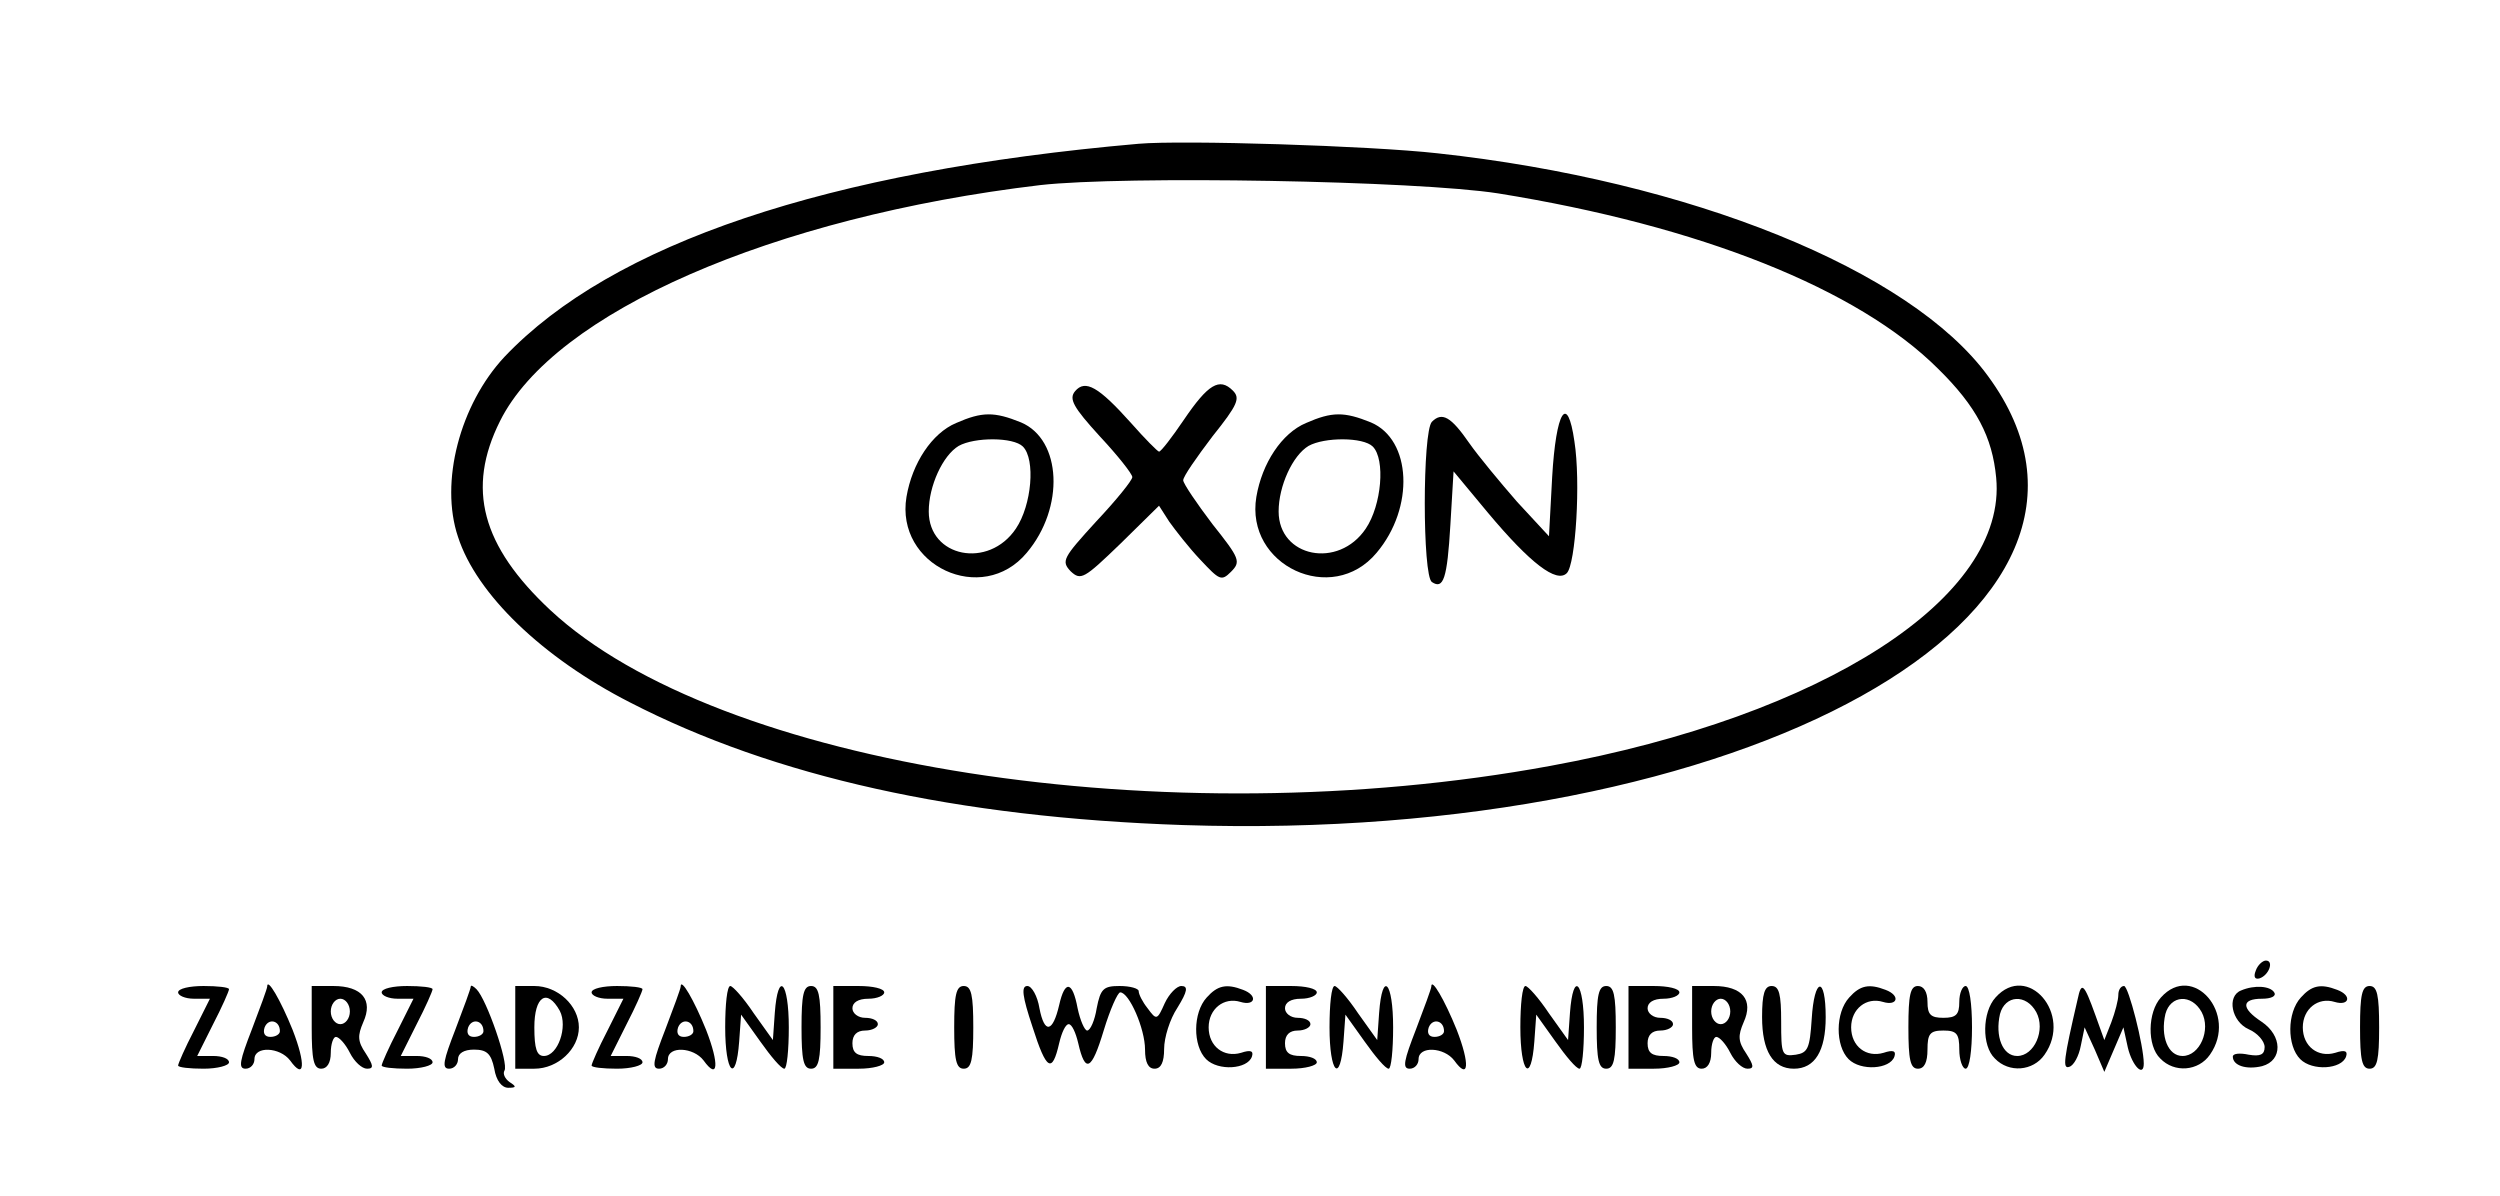 <?xml version="1.0" standalone="no"?>
<!DOCTYPE svg PUBLIC "-//W3C//DTD SVG 20010904//EN"
 "http://www.w3.org/TR/2001/REC-SVG-20010904/DTD/svg10.dtd">
<svg version="1.0" xmlns="http://www.w3.org/2000/svg"
 width="393pt" height="188pt" viewBox="0 0 393 188"
 preserveAspectRatio="xMidYMid meet">

<g transform="translate(0,188) scale(0.1,-0.1)"
fill="#000000" stroke="none">
<path d="M1790 1654 c-491 -43 -828 -157 -997 -335 -70 -75 -102 -197 -73
-283 29 -90 133 -190 270 -260 227 -117 514 -181 870 -193 884 -29 1538 335
1265 706 -122 167 -469 307 -865 350 -107 12 -401 21 -470 15z m565 -78 c317
-51 566 -150 692 -276 60 -59 85 -107 91 -171 18 -188 -270 -374 -701 -453
-603 -111 -1308 -1 -1572 245 -108 101 -132 191 -79 297 85 171 429 321 849
371 132 15 592 7 720 -13z"/>
<path d="M1690 1265 c-10 -12 -3 -25 39 -71 28 -30 51 -59 51 -64 0 -5 -25
-36 -57 -70 -52 -57 -55 -62 -40 -78 16 -15 21 -12 78 43 l61 60 16 -25 c10
-14 31 -41 49 -60 30 -32 33 -34 48 -19 16 16 14 21 -29 75 -25 33 -46 64 -46
69 0 6 21 36 46 69 40 50 44 60 32 72 -21 21 -39 10 -77 -46 -19 -28 -36 -50
-39 -50 -2 0 -22 20 -44 45 -51 57 -72 69 -88 50z"/>
<path d="M1503 1215 c-38 -16 -69 -63 -78 -116 -18 -108 119 -172 189 -88 60
71 55 178 -9 205 -42 17 -61 17 -102 -1z m105 -37 c20 -20 14 -92 -11 -129
-43 -64 -137 -45 -137 27 0 40 22 88 47 103 25 14 86 14 101 -1z"/>
<path d="M2053 1215 c-38 -16 -69 -63 -78 -116 -18 -108 119 -172 189 -88 60
71 55 178 -9 205 -42 17 -61 17 -102 -1z m105 -37 c20 -20 14 -92 -11 -129
-43 -64 -137 -45 -137 27 0 40 22 88 47 103 25 14 86 14 101 -1z"/>
<path d="M2251 1217 c-15 -15 -15 -243 0 -252 18 -12 24 5 29 90 l5 84 54 -65
c67 -80 108 -111 124 -95 14 14 22 144 12 207 -11 77 -29 48 -35 -56 l-5 -93
-50 54 c-27 31 -61 72 -75 92 -29 42 -43 50 -59 34z"/>
<path d="M3546 354 c-4 -10 -1 -14 6 -12 15 5 23 28 10 28 -5 0 -13 -7 -16
-16z"/>
<path d="M280 320 c0 -5 11 -10 25 -10 l25 0 -25 -50 c-14 -27 -25 -52 -25
-55 0 -3 18 -5 40 -5 22 0 40 5 40 10 0 6 -11 10 -25 10 l-25 0 25 50 c14 27
25 52 25 55 0 3 -18 5 -40 5 -22 0 -40 -4 -40 -10z"/>
<path d="M420 329 c0 -3 -11 -33 -24 -67 -19 -49 -22 -62 -10 -62 8 0 14 7 14
15 0 21 40 19 56 -2 23 -32 25 -6 4 48 -19 47 -40 83 -40 68z m20 -70 c0 -5
-7 -9 -15 -9 -9 0 -12 6 -9 15 6 15 24 11 24 -6z"/>
<path d="M490 265 c0 -51 3 -65 15 -65 9 0 15 9 15 25 0 14 4 25 8 25 5 0 15
-11 22 -25 7 -14 19 -25 27 -25 11 0 10 5 -2 24 -13 19 -13 28 -4 49 16 35 -2
57 -47 57 l-34 0 0 -65z m60 25 c0 -11 -7 -20 -15 -20 -8 0 -15 9 -15 20 0 11
7 20 15 20 8 0 15 -9 15 -20z"/>
<path d="M600 320 c0 -5 11 -10 25 -10 l25 0 -25 -50 c-14 -27 -25 -52 -25
-55 0 -3 18 -5 40 -5 22 0 40 5 40 10 0 6 -11 10 -25 10 l-25 0 25 50 c14 27
25 52 25 55 0 3 -18 5 -40 5 -22 0 -40 -4 -40 -10z"/>
<path d="M740 329 c0 -3 -11 -33 -24 -67 -19 -49 -22 -62 -10 -62 8 0 14 7 14
15 0 9 9 15 25 15 20 0 27 -6 32 -30 3 -19 12 -30 22 -30 13 0 13 2 2 9 -7 5
-11 13 -8 18 7 11 -28 112 -44 128 -5 5 -9 7 -9 4z m20 -70 c0 -5 -7 -9 -15
-9 -9 0 -12 6 -9 15 6 15 24 11 24 -6z"/>
<path d="M810 265 l0 -65 30 0 c37 0 70 31 70 65 0 34 -33 65 -70 65 l-30 0 0
-65z m70 26 c13 -25 -3 -71 -25 -71 -11 0 -15 11 -15 45 0 49 20 62 40 26z"/>
<path d="M930 320 c0 -5 11 -10 25 -10 l25 0 -25 -50 c-14 -27 -25 -52 -25
-55 0 -3 18 -5 40 -5 22 0 40 5 40 10 0 6 -11 10 -25 10 l-25 0 25 50 c14 27
25 52 25 55 0 3 -18 5 -40 5 -22 0 -40 -4 -40 -10z"/>
<path d="M1070 329 c0 -3 -11 -33 -24 -67 -19 -49 -22 -62 -10 -62 8 0 14 7
14 15 0 21 40 19 56 -2 23 -32 25 -6 4 48 -19 47 -40 83 -40 68z m20 -70 c0
-5 -7 -9 -15 -9 -9 0 -12 6 -9 15 6 15 24 11 24 -6z"/>
<path d="M1140 265 c0 -72 17 -90 22 -22 l3 42 30 -42 c17 -24 33 -43 38 -43
4 0 7 29 7 65 0 72 -17 90 -22 23 l-3 -43 -30 42 c-16 24 -33 43 -37 43 -5 0
-8 -29 -8 -65z"/>
<path d="M1260 265 c0 -51 3 -65 15 -65 12 0 15 14 15 65 0 51 -3 65 -15 65
-12 0 -15 -14 -15 -65z"/>
<path d="M1310 265 l0 -65 40 0 c22 0 40 5 40 10 0 6 -11 10 -25 10 -18 0 -25
5 -25 20 0 13 7 20 20 20 11 0 20 5 20 10 0 6 -9 10 -20 10 -11 0 -20 7 -20
15 0 9 9 15 25 15 14 0 25 5 25 10 0 6 -18 10 -40 10 l-40 0 0 -65z"/>
<path d="M1500 265 c0 -51 3 -65 15 -65 12 0 15 14 15 65 0 51 -3 65 -15 65
-12 0 -15 -14 -15 -65z"/>
<path d="M1623 266 c22 -69 31 -74 42 -26 4 17 10 30 15 30 5 0 11 -13 15 -30
11 -48 21 -43 40 20 10 33 22 60 26 60 14 0 39 -57 39 -90 0 -20 5 -30 15 -30
10 0 15 10 15 31 0 18 9 47 21 65 16 26 17 34 6 34 -7 0 -19 -12 -26 -27 -12
-27 -13 -27 -27 -8 -8 10 -14 22 -14 27 0 4 -13 8 -30 8 -25 0 -30 -4 -36 -35
-3 -19 -10 -35 -15 -35 -4 0 -11 16 -15 35 -8 43 -20 45 -29 5 -10 -43 -23
-46 -31 -5 -3 19 -12 35 -19 35 -10 0 -8 -16 8 -64z"/>
<path d="M1897 312 c-22 -24 -22 -76 -1 -97 19 -19 65 -16 72 4 3 9 -2 11 -17
6 -27 -8 -51 10 -51 40 0 29 24 48 50 40 23 -7 28 10 4 19 -26 10 -40 7 -57
-12z"/>
<path d="M1990 265 l0 -65 40 0 c22 0 40 5 40 10 0 6 -11 10 -25 10 -18 0 -25
5 -25 20 0 13 7 20 20 20 11 0 20 5 20 10 0 6 -9 10 -20 10 -11 0 -20 7 -20
15 0 9 9 15 25 15 14 0 25 5 25 10 0 6 -18 10 -40 10 l-40 0 0 -65z"/>
<path d="M2090 265 c0 -72 17 -90 22 -22 l3 42 30 -42 c17 -24 33 -43 38 -43
4 0 7 29 7 65 0 72 -17 90 -22 23 l-3 -43 -30 42 c-16 24 -33 43 -37 43 -5 0
-8 -29 -8 -65z"/>
<path d="M2250 329 c0 -3 -11 -33 -24 -67 -19 -49 -22 -62 -10 -62 8 0 14 7
14 15 0 21 40 19 56 -2 23 -32 25 -6 4 48 -19 47 -40 83 -40 68z m20 -70 c0
-5 -7 -9 -15 -9 -9 0 -12 6 -9 15 6 15 24 11 24 -6z"/>
<path d="M2390 265 c0 -72 17 -90 22 -22 l3 42 30 -42 c17 -24 33 -43 38 -43
4 0 7 29 7 65 0 72 -17 90 -22 23 l-3 -43 -30 42 c-16 24 -33 43 -37 43 -5 0
-8 -29 -8 -65z"/>
<path d="M2510 265 c0 -51 3 -65 15 -65 12 0 15 14 15 65 0 51 -3 65 -15 65
-12 0 -15 -14 -15 -65z"/>
<path d="M2560 265 l0 -65 40 0 c22 0 40 5 40 10 0 6 -11 10 -25 10 -18 0 -25
5 -25 20 0 13 7 20 20 20 11 0 20 5 20 10 0 6 -9 10 -20 10 -11 0 -20 7 -20
15 0 9 9 15 25 15 14 0 25 5 25 10 0 6 -18 10 -40 10 l-40 0 0 -65z"/>
<path d="M2660 265 c0 -51 3 -65 15 -65 9 0 15 9 15 25 0 14 4 25 8 25 5 0 15
-11 22 -25 7 -14 19 -25 27 -25 11 0 10 5 -2 24 -13 19 -13 28 -4 49 16 35 -2
57 -47 57 l-34 0 0 -65z m60 25 c0 -11 -7 -20 -15 -20 -8 0 -15 9 -15 20 0 11
7 20 15 20 8 0 15 -9 15 -20z"/>
<path d="M2770 281 c0 -53 17 -81 50 -81 33 0 50 28 50 81 0 66 -18 63 -22 -3
-3 -46 -6 -53 -25 -56 -22 -3 -23 0 -23 52 0 43 -3 56 -15 56 -11 0 -15 -12
-15 -49z"/>
<path d="M2907 312 c-22 -24 -22 -76 -1 -97 19 -19 65 -16 72 4 3 9 -2 11 -17
6 -27 -8 -51 10 -51 40 0 29 24 48 50 40 23 -7 28 10 4 19 -26 10 -40 7 -57
-12z"/>
<path d="M3000 265 c0 -51 3 -65 15 -65 10 0 15 10 15 30 0 25 4 30 25 30 21
0 25 -5 25 -30 0 -16 5 -30 10 -30 6 0 10 28 10 65 0 37 -4 65 -10 65 -5 0
-10 -11 -10 -25 0 -20 -5 -25 -25 -25 -20 0 -25 5 -25 25 0 16 -6 25 -15 25
-12 0 -15 -14 -15 -65z"/>
<path d="M3137 312 c-21 -23 -22 -76 -1 -96 22 -23 60 -20 78 6 45 64 -27 146
-77 90z m64 -23 c15 -28 -3 -69 -30 -69 -23 0 -35 31 -27 66 8 30 41 32 57 3z"/>
<path d="M3266 309 c-22 -95 -24 -110 -13 -106 7 2 15 17 18 33 l6 29 16 -35
15 -35 15 35 15 35 7 -32 c7 -29 25 -47 25 -25 0 28 -24 122 -31 122 -5 0 -9
-6 -9 -14 0 -8 -5 -27 -11 -43 l-11 -28 -14 39 c-18 50 -22 54 -28 25z"/>
<path d="M3397 312 c-21 -23 -22 -76 -1 -96 22 -23 60 -20 78 6 45 64 -27 146
-77 90z m64 -23 c15 -28 -3 -69 -30 -69 -23 0 -35 31 -27 66 8 30 41 32 57 3z"/>
<path d="M3523 323 c-23 -9 -15 -49 12 -61 14 -6 25 -19 25 -28 0 -12 -7 -15
-25 -12 -14 3 -25 2 -25 -3 0 -14 21 -21 46 -15 33 9 32 48 -1 70 -32 21 -32
36 1 36 14 0 23 4 19 10 -6 10 -31 12 -52 3z"/>
<path d="M3617 312 c-22 -24 -22 -76 -1 -97 19 -19 65 -16 72 4 3 9 -2 11 -17
6 -27 -8 -51 10 -51 40 0 29 24 48 50 40 23 -7 28 10 4 19 -26 10 -40 7 -57
-12z"/>
<path d="M3710 265 c0 -51 3 -65 15 -65 12 0 15 14 15 65 0 51 -3 65 -15 65
-12 0 -15 -14 -15 -65z"/>
</g>
</svg>
